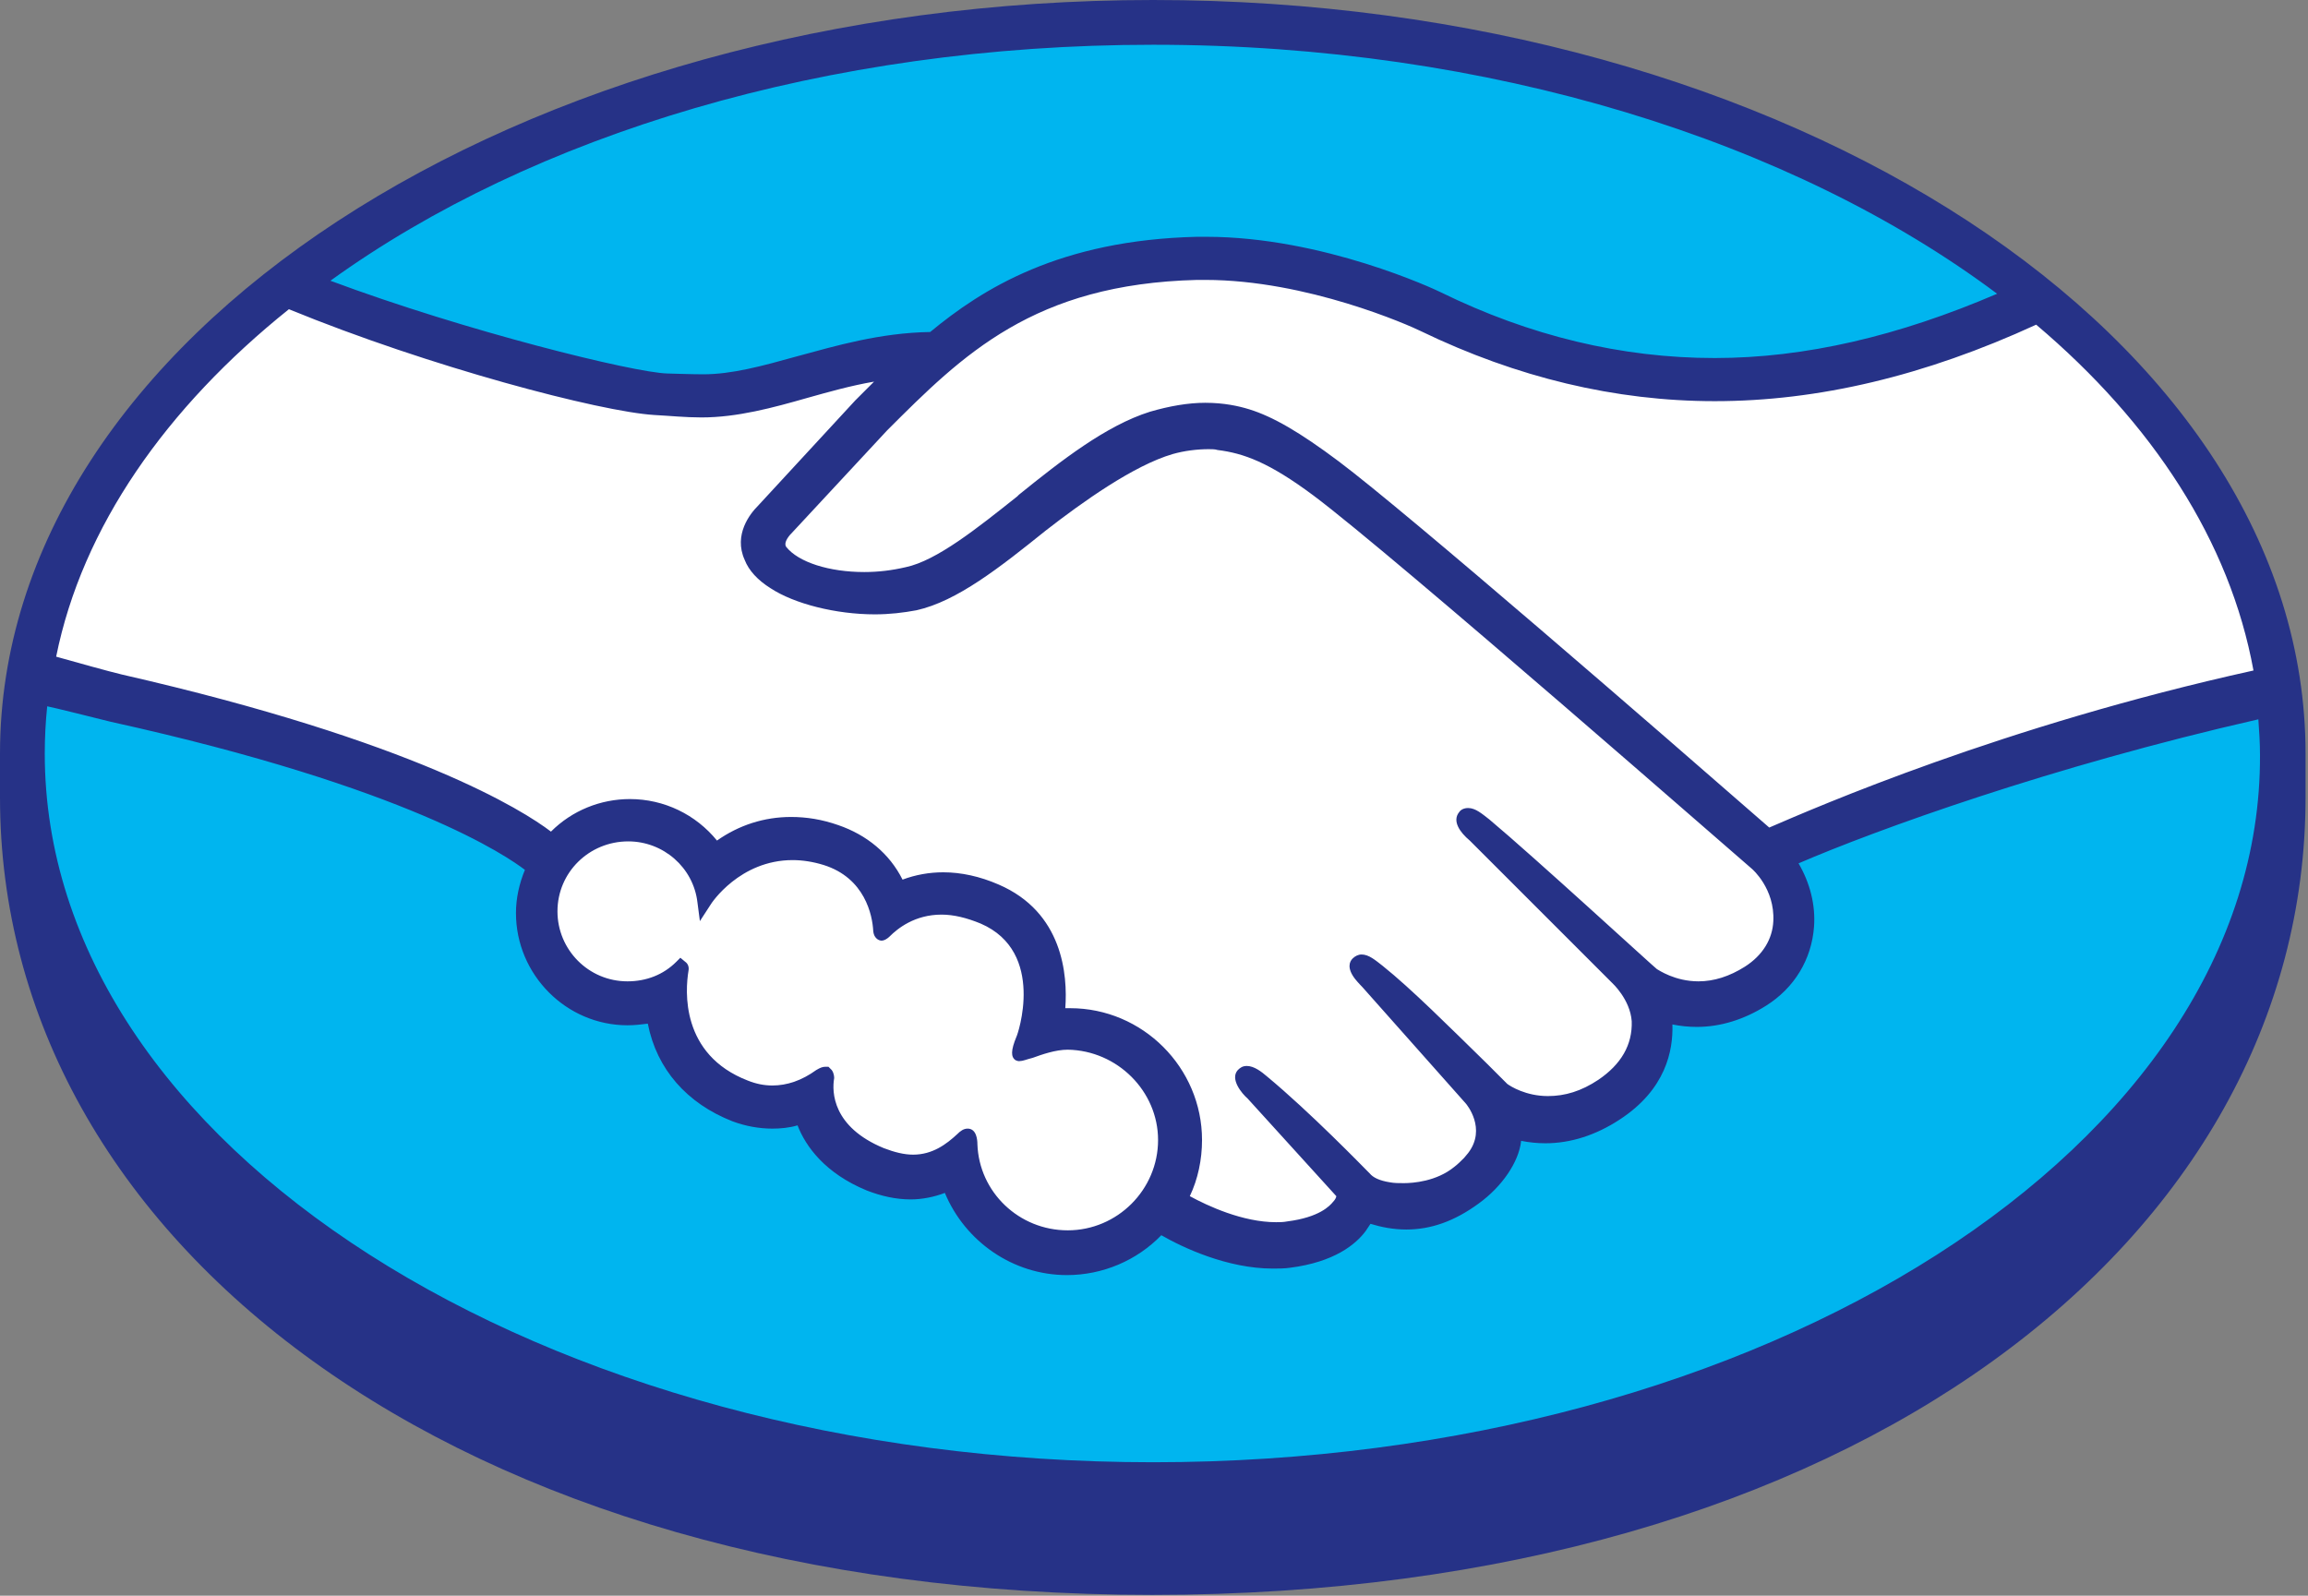 <?xml version="1.0" encoding="utf-8"?>
<!-- Generator: Adobe Illustrator 23.0.0, SVG Export Plug-In . SVG Version: 6.00 Build 0)  -->
<svg version="1.1" id="logos" xmlns="http://www.w3.org/2000/svg" xmlns:xlink="http://www.w3.org/1999/xlink" x="0px" y="0px"
	 viewBox="0 0 283.6 196.1" style="enable-background:new 0 0 283.6 196.1;" xml:space="preserve">
<rect x="0" y="0" width="283.6" height="196.1" fill="#808080" stroke="none"/>
<style type="text/css">
	.st0{fill:#00B5EF;}
	.st1{fill:#FFFFFF;}
	.st2{fill:#263287;}
</style>
<path class="st0" d="M141.7,3.7c-76.8,0-139,39.8-139,88.9s62.2,92.8,139,92.8s139-43.7,139-92.8S218.5,3.7,141.7,3.7L141.7,3.7z"/>
<path class="st1" d="M96.5,65.1c-0.1,0.1-1.4,1.5-0.5,2.7c2.1,2.8,8.8,4.3,15.5,2.8c4-0.9,9.1-5,14.1-8.9
	c5.4-4.3,10.7-8.6,16.1-10.3c5.7-1.8,9.3-1,11.7-0.3c2.6,0.8,5.7,2.5,10.7,6.2c9.3,7,46.8,39.7,53.3,45.4c5.2-2.4,30-12.4,61.5-19.3
	C276,66.6,265.9,50.6,250.5,38c-21.6,9.1-49.7,14.5-75.5,1.9c-0.1-0.1-14.1-6.7-27.9-6.3c-20.5,0.5-29.3,9.3-38.7,18.7L96.5,65.1
	L96.5,65.1z"/>
<path class="st1" d="M215.7,106.3c-0.4-0.4-44.1-38.6-53.9-46c-5.7-4.3-8.9-5.4-12.2-5.8c-1.7-0.2-4.1,0.1-5.8,0.6
	c-4.6,1.3-10.6,5.3-15.9,9.5c-5.5,4.4-10.7,8.5-15.6,9.6c-6.2,1.4-13.7-0.3-17.2-2.6c-1.4-0.9-2.4-2-2.9-3.1
	c-1.3-2.9,1.1-5.3,1.5-5.7l12-13c1.4-1.4,2.8-2.8,4.3-4.2c-3.9,0.5-7.5,1.5-11,2.5c-4.4,1.2-8.6,2.4-12.8,2.4
	c-1.8,0-11.3-1.6-13.1-2c-10.9-3-23.2-5.9-37.5-12.6C18.5,48.6,7.3,64.2,4,81.8c2.5,0.6,8.9,2.1,10.6,2.5
	c38.7,8.6,50.8,17.5,53,19.3c2.4-2.6,5.8-4.3,9.6-4.3c4.3,0,8.1,2.2,10.5,5.5c2.2-1.8,5.3-3.3,9.2-3.3c1.8,0,3.7,0.3,5.5,1
	c4.4,1.5,6.6,4.4,7.8,7c1.5-0.7,3.3-1.1,5.4-1.1c2.1,0,4.3,0.5,6.4,1.4c7.1,3.1,8.3,10.1,7.6,15.4c0.5-0.1,1-0.1,1.5-0.1
	c8.5,0,15.4,6.9,15.4,15.4c0,2.6-0.7,5.1-1.8,7.3c2.3,1.3,8.2,4.2,13.3,3.6c4.1-0.5,5.7-1.9,6.2-2.7c0.4-0.5,0.8-1.2,0.4-1.6
	l-10.9-12.1c0,0-1.8-1.7-1.2-2.4c0.6-0.7,1.7,0.3,2.5,1c5.6,4.6,12.4,11.6,12.4,11.6c0.1,0.1,0.6,1,3.1,1.4c2.2,0.4,6,0.2,8.6-2
	c0.7-0.5,1.3-1.2,1.9-1.9c0,0-0.1,0.1-0.1,0.1c2.8-3.6-0.3-7.2-0.3-7.2l-12.8-14.3c0,0-1.8-1.7-1.2-2.4c0.5-0.6,1.7,0.3,2.5,1
	c4,3.4,9.7,9.1,15.2,14.5c1.1,0.8,5.9,3.8,12.2-0.4c3.9-2.5,4.6-5.6,4.5-8c-0.3-3.1-2.7-5.3-2.7-5.3l-17.4-17.5c0,0-1.9-1.6-1.2-2.4
	c0.5-0.7,1.7,0.3,2.5,0.9c5.5,4.6,20.6,18.4,20.6,18.4c0.2,0.1,5.4,3.9,11.8-0.2c2.3-1.5,3.8-3.7,3.9-6.3
	C218.9,108.9,215.7,106.3,215.7,106.3L215.7,106.3z"/>
<path class="st1" d="M131.2,128.5c-2.7,0-5.7,1.6-6,1.3c-0.2-0.1,0.2-1.2,0.4-1.9c0.3-0.6,3.8-11.3-4.9-15
	c-6.6-2.9-10.7,0.4-12.1,1.8c-0.4,0.4-0.5,0.4-0.6-0.1c-0.1-1.9-1-7.1-6.7-8.9c-8.2-2.5-13.5,3.2-14.8,5.3c-0.6-4.7-4.5-8.3-9.4-8.3
	c-5.3,0-9.5,4.3-9.5,9.5c0,5.3,4.3,9.5,9.5,9.5c2.5,0,4.9-1,6.6-2.6c0,0,0.1,0.1,0,0.3c-0.4,2.4-1.1,10.9,7.8,14.4
	c3.6,1.4,6.6,0.4,9.2-1.4c0.8-0.5,0.9-0.3,0.8,0.4c-0.3,2.2,0.1,6.9,6.7,9.6c5,2,8,0,9.9-1.9c0.9-0.8,1.1-0.6,1.1,0.5
	c0.2,6.4,5.5,11.4,11.9,11.4c6.6,0,12-5.3,12-11.9C143.2,133.8,137.8,128.6,131.2,128.5L131.2,128.5z"/>
<path class="st2" d="M141.7,0C63.4,0,0,41.6,0,92.6c0,1.3,0,5,0,5.4c0,54.1,55.4,98,141.6,98s141.7-43.8,141.7-98v-5.4
	C283.3,41.6,219.9,0,141.7,0L141.7,0z M276.9,82.4c-30.8,6.8-53.7,16.8-59.5,19.3C204,90,172.9,63,164.5,56.7
	c-4.8-3.6-8.1-5.5-11-6.4c-1.3-0.4-3.1-0.8-5.4-0.8c-2.1,0-4.4,0.4-6.8,1.1c-5.4,1.7-10.9,6-16.1,10.2L125,61
	c-4.9,3.9-9.9,7.9-13.7,8.7c-1.7,0.4-3.4,0.6-5.1,0.6c-4.3,0-8.1-1.2-9.6-3.1c-0.2-0.3-0.1-0.8,0.5-1.5l0.1-0.1L109,52.9
	c9.3-9.3,18-18,38.1-18.5c0.3,0,0.7,0,1,0c12.5,0,25.1,5.6,26.5,6.3c11.8,5.7,23.9,8.6,36.1,8.6c12.7,0,25.8-3.1,39.5-9.4
	C264.5,52,274,66.5,276.9,82.4L276.9,82.4z M141.7,5.5c41.5,0,78.7,11.9,103.7,30.6c-12.1,5.2-23.6,7.9-34.7,7.9
	c-11.4,0-22.7-2.7-33.7-8.1c-0.6-0.3-14.4-6.8-28.8-6.8c-0.4,0-0.8,0-1.1,0c-16.9,0.4-26.4,6.4-32.8,11.7c-6.2,0.1-11.6,1.7-16.4,3
	c-4.3,1.2-8,2.2-11.5,2.2c-1.5,0-4.1-0.1-4.4-0.1c-4.1-0.1-24.8-5.2-41.4-11.4C65.4,16.6,101.5,5.5,141.7,5.5L141.7,5.5z M35.5,38
	C52.8,45.1,73.8,50.6,80.4,51c1.9,0.1,3.8,0.3,5.8,0.3c4.4,0,8.8-1.2,13-2.4c2.5-0.7,5.3-1.5,8.2-2c-0.8,0.8-1.5,1.5-2.3,2.3l-12,13
	c-0.9,0.9-3,3.5-1.6,6.6c0.5,1.3,1.6,2.5,3.2,3.5c2.9,1.9,8,3.2,12.8,3.2c1.8,0,3.5-0.2,5.1-0.5c5-1.1,10.3-5.3,15.9-9.8
	c4.5-3.5,10.8-8,15.6-9.4c1.4-0.4,3-0.6,4.4-0.6c0.4,0,0.8,0,1.1,0.1c3.2,0.4,6.3,1.5,11.8,5.6c9.9,7.4,53.5,45.6,53.9,45.9
	c0,0,2.8,2.4,2.6,6.4c-0.1,2.2-1.3,4.2-3.5,5.6c-1.9,1.2-3.8,1.8-5.7,1.8c-2.9,0-4.9-1.4-5.1-1.5c-0.2-0.1-15.1-13.8-20.6-18.4
	c-0.9-0.7-1.7-1.4-2.6-1.4c-0.5,0-0.9,0.2-1.1,0.5c-0.9,1.1,0.1,2.5,1.3,3.5l17.5,17.5c0,0,2.2,2,2.4,4.7c0.1,2.9-1.3,5.3-4.1,7.2
	c-2.1,1.4-4.1,2-6.2,2c-2.7,0-4.6-1.2-5-1.5l-2.5-2.5c-4.6-4.5-9.3-9.2-12.8-12c-0.9-0.7-1.7-1.4-2.6-1.4c-0.4,0-0.8,0.2-1.1,0.5
	c-0.4,0.4-0.7,1.2,0.3,2.5c0.4,0.5,0.9,1,0.9,1l12.7,14.3c0.1,0.1,2.6,3.1,0.3,6.1l-0.5,0.6c-0.4,0.4-0.8,0.8-1.2,1.1
	c-2.2,1.8-5.1,2-6.2,2c-0.6,0-1.2,0-1.7-0.1c-1.3-0.2-2.1-0.6-2.5-1.1l-0.2-0.2c-0.7-0.7-7.1-7.3-12.4-11.7
	c-0.7-0.6-1.6-1.3-2.5-1.3c-0.5,0-0.8,0.2-1.1,0.5c-1,1.1,0.5,2.9,1.2,3.5l10.9,12c0,0.1-0.1,0.4-0.4,0.7c-0.4,0.5-1.7,1.9-5.6,2.4
	c-0.5,0.1-1,0.1-1.4,0.1c-4.1,0-8.4-2-10.6-3.2c1-2.1,1.5-4.5,1.5-6.9c0-8.9-7.3-16.2-16.2-16.2c-0.2,0-0.4,0-0.6,0
	c0.3-4.1-0.3-11.8-8.2-15.2c-2.3-1-4.6-1.5-6.8-1.5c-1.7,0-3.4,0.3-5,0.9c-1.6-3.2-4.4-5.5-7.9-6.7c-2-0.7-3.9-1-5.8-1
	c-3.3,0-6.4,1-9.1,2.9c-2.6-3.2-6.5-5.1-10.7-5.1c-3.6,0-7.1,1.4-9.7,4c-3.4-2.6-16.8-11.1-52.7-19.3c-1.7-0.4-5.6-1.5-8.1-2.2
	C10.1,64.8,20.4,50.1,35.5,38L35.5,38z M102.2,131.5l-0.4-0.4h-0.4c-0.3,0-0.6,0.1-1.1,0.4c-1.8,1.3-3.6,1.9-5.4,1.9
	c-1,0-2-0.2-3-0.6c-8.3-3.2-7.7-11.1-7.3-13.5c0.1-0.5-0.1-0.9-0.4-1.1l-0.6-0.5l-0.5,0.5c-1.6,1.6-3.7,2.4-6,2.4
	c-4.8,0-8.6-3.9-8.6-8.6c0-4.8,3.9-8.6,8.7-8.6c4.3,0,8,3.2,8.5,7.5l0.3,2.3l1.3-2c0.1-0.2,3.6-5.5,10.1-5.5c1.2,0,2.5,0.2,3.8,0.6
	c5.1,1.6,6,6.2,6.1,8.1c0.1,1.1,0.9,1.2,1,1.2c0.4,0,0.8-0.3,1-0.5c1-1,3.1-2.7,6.4-2.7c1.5,0,3.1,0.4,4.8,1.1
	c8.1,3.5,4.5,13.8,4.4,13.9c-0.7,1.7-0.7,2.5-0.1,2.9l0.3,0.1h0.2c0.4,0,0.8-0.2,1.6-0.4c1.1-0.4,2.8-1,4.3-1l0,0
	c6.1,0.1,11.1,5.1,11.1,11.1c0,6.1-5,11.1-11.1,11.1c-6,0-10.9-4.7-11.1-10.6c0-0.5-0.1-1.9-1.2-1.9c-0.5,0-0.9,0.3-1.3,0.7
	c-1.3,1.2-3,2.5-5.4,2.5c-1.1,0-2.3-0.3-3.6-0.8c-6.3-2.6-6.4-6.9-6.1-8.6C102.5,132.4,102.5,131.9,102.2,131.5L102.2,131.5z
	 M141.7,179.7c-75.2,0-136.2-39-136.2-87.1c0-1.9,0.1-3.9,0.3-5.8c0.6,0.1,6.6,1.6,7.8,1.9c36.7,8.1,48.8,16.6,50.9,18.2
	c-0.7,1.7-1.1,3.5-1.1,5.3c0,7.6,6.2,13.8,13.7,13.8c0.9,0,1.7-0.1,2.5-0.2c1.1,5.6,4.8,9.8,10.4,12c1.6,0.6,3.3,0.9,4.9,0.9
	c1,0,2.1-0.1,3.1-0.4c1,2.6,3.4,5.9,8.5,8c1.8,0.7,3.6,1.1,5.4,1.1c1.4,0,2.9-0.3,4.2-0.8c2.5,6,8.4,10.1,15,10.1
	c4.4,0,8.6-1.8,11.6-4.9c2.6,1.5,8.1,4.1,13.7,4.1c0.7,0,1.4,0,2.1-0.1c5.5-0.7,8.1-2.9,9.3-4.5c0.2-0.3,0.4-0.6,0.6-0.9
	c1.3,0.4,2.8,0.7,4.4,0.7c3,0,5.9-1,8.9-3.2c2.9-2.1,4.9-5.1,5.2-7.6c0,0,0-0.1,0-0.1c1,0.2,2,0.3,3,0.3c3.1,0,6.2-1,9.1-2.9
	c5.7-3.7,6.6-8.5,6.5-11.7c1,0.2,2,0.3,3,0.3c2.9,0,5.8-0.9,8.5-2.6c3.5-2.2,5.6-5.7,5.9-9.7c0.2-2.7-0.5-5.4-1.9-7.8
	c9.5-4.1,31-11.9,56.5-17.7c0.1,1.4,0.2,2.9,0.2,4.4C277.9,140.7,216.9,179.7,141.7,179.7L141.7,179.7z"/>
<g>
	<path class="st2" d="M358.7,252.4c-5.1-6.5-13-9.7-23.4-9.7s-18.3,3.2-23.4,9.7c-5.2,6.4-7.7,14.1-7.7,22.8s2.6,16.6,7.7,22.9
		c5.1,6.3,13,9.5,23.4,9.5s18.3-3.2,23.4-9.5c5.2-6.4,7.7-14,7.7-22.9S363.8,258.8,358.7,252.4z M345.9,289.3c-2.5,3.3-6.1,5-10.7,5
		s-8.3-1.7-10.8-5c-2.5-3.3-3.8-8-3.8-14.1s1.3-10.8,3.8-14.1c2.5-3.3,6.1-4.9,10.8-4.9s8.2,1.6,10.7,4.9c2.5,3.3,3.7,8,3.7,14.1
		S348.4,286,345.9,289.3z"/>
	<path class="st2" d="M227.2,247c-5.2-2.6-11.2-4-17.9-4c-10.3,0-17.6,2.7-21.9,8.1c-2.7,3.4-4.2,7.8-4.5,13.2h15.4
		c0.4-2.4,1.1-4.2,2.3-5.6c1.6-1.9,4.3-2.8,8.1-2.8c3.4,0,6,0.5,7.8,1.4c1.8,1,2.6,2.7,2.6,5.2c0,2.1-1.1,3.6-3.4,4.5
		c-1.3,0.6-3.4,1-6.4,1.4l-5.5,0.7c-6.2,0.8-10.9,2.1-14.1,3.9c-5.8,3.4-8.8,8.8-8.8,16.3c0,5.8,1.8,10.3,5.4,13.4
		c3.6,3.2,8.2,4.5,13.8,4.7c34.9,1.6,34.5-18.4,34.8-22.5v-23C235,254.6,232.4,249.6,227.2,247L227.2,247z M219.1,281.8
		c-0.1,5.3-1.6,9-4.6,11c-2.9,2-6.2,3-9.6,3c-2.2,0-4.1-0.6-5.6-1.8c-1.5-1.2-2.3-3.2-2.3-5.9c0-3.1,1.3-5.3,3.8-6.8
		c1.5-0.9,3.9-1.6,7.4-2.2l3.6-0.7c1.8-0.4,3.2-0.7,4.3-1.1c1-0.4,2.1-0.9,3.1-1.5L219.1,281.8L219.1,281.8z"/>
	<path class="st2" d="M147.7,256.7c4,0,6.9,1.2,8.8,3.7c1.3,1.8,2.1,3.9,2.4,6.1h17.2c-0.9-8.7-4-14.8-9.1-18.2
		c-5.1-3.4-11.7-5.1-19.8-5.1c-9.5,0-16.9,2.9-22.3,8.7c-5.4,5.8-8.1,14-8.1,24.4c0,9.3,2.4,16.8,7.3,22.6
		c4.9,5.8,12.5,8.7,22.8,8.7s18.2-3.5,23.4-10.5c3.3-4.3,5.1-8.9,5.5-13.8h-17.1c-0.4,3.2-1.4,5.8-3,7.8c-1.6,2-4.4,3-8.4,3
		c-5.5,0-9.3-2.5-11.3-7.6c-1.1-2.7-1.7-6.3-1.7-10.8s0.6-8.4,1.7-11.3C138.1,259.3,142,256.7,147.7,256.7L147.7,256.7z"/>
	<path class="st2" d="M112.2,243.2c-35.4,0-33.3,31.3-33.3,31.3v31.8h16v-29.8c0-4.9,0.6-8.5,1.8-10.9c2.2-4.2,6.5-6.3,12.9-6.3
		c0.5,0,1.1,0,1.9,0.1c0.8,0,1.7,0.1,2.7,0.2v-16.3c-0.7,0-1.2-0.1-1.4-0.1C112.7,243.2,112.5,243.2,112.2,243.2L112.2,243.2z"/>
	<path class="st2" d="M66.1,255.1c-2.8-4.1-6.3-7.1-10.5-9c-4.3-1.9-9-2.8-14.3-2.8c-8.9,0-16.2,2.8-21.8,8.4
		c-5.6,5.6-8.4,13.7-8.4,24.3c0,11.3,3.1,19.4,9.3,24.4c6.2,5,13.4,7.5,21.5,7.5c9.8,0,17.5-3,22.9-8.9c3-3.1,4.8-6.2,5.6-9.3h-17
		c-0.7,1-1.4,1.8-2.2,2.4c-2.3,1.9-5.3,2.4-9,2.4c-3.4,0-6.1-0.5-8.5-2c-4-2.5-6.3-6.6-6.5-12.7h44.4c0.1-5.3-0.1-9.3-0.5-12.1
		C70.2,262.9,68.6,258.7,66.1,255.1L66.1,255.1z M27.4,269.2c0.6-4,2-7.1,4.2-9.4c2.3-2.3,5.4-3.5,9.5-3.5c3.8,0,6.9,1.1,9.5,3.3
		c2.5,2.2,4,5.4,4.2,9.6H27.4L27.4,269.2z"/>
	<path class="st2" d="M-20.9,243c-7.4,0-13.9,3.3-18.2,8.5c-4.1-5.2-10.4-8.5-18.2-8.5c-15.7,0-25.8,11.5-25.8,26.8v36.5h14.7v-36.9
		c0-6.7,4.6-11.4,11.1-11.4c9.7,0,10.7,8,10.7,11.4v36.9H-32v-36.9c0-6.7,4.7-11.4,11.1-11.4c9.7,0,10.8,8,10.8,11.4v36.9H4.5v-36.5
		C4.5,254-4.9,243-20.9,243L-20.9,243z"/>
	<path class="st2" d="M283.2,235.2l0,17.2c-1.8-2.9-4.1-5.1-7-6.7c-2.9-1.6-6.1-2.4-9.8-2.4c-8,0-14.4,3-19.2,8.9
		c-4.8,6-7.2,14.6-7.2,25c0,9,2.4,16.4,7.3,22.2c4.9,5.8,14.4,8.3,22.9,8.3c29.5,0,29.2-25.3,29.2-25.3v-58.3
		C299.3,223.9,283.2,222.2,283.2,235.2L283.2,235.2z M280.1,289.5c-2.3,3.4-5.8,5-10.3,5s-7.9-1.7-10.1-5.1
		c-2.2-3.4-3.3-8.3-3.3-13.9c0-5.2,1.1-9.6,3.3-13.1c2.2-3.5,5.6-5.3,10.3-5.3c3.1,0,5.7,1,8.1,2.9c3.8,3.2,5.6,9,5.6,16.4
		C283.6,281.8,282.4,286.1,280.1,289.5z"/>
</g>
<path class="st2" d="M50.8,334.7c-13.2-0.6-19.9,2.5-24.2,5.9c-6,4.6-9.7,11.4-9.7,22.2v55.7h7.8c2.1,0,4.2-0.7,5.7-2.1
	c1.7-1.6,2.6-3.5,2.6-5.8v-20.8c1.9,3.3,4.4,5.7,7.5,7.2c3,1.4,6.4,2.1,10.4,2.1c7.4,0,13.5-2.9,18.2-8.8c4.7-6.1,7.1-14,7.1-23.7
	s-2.2-16.7-7.6-23.3C64.1,338,57.5,335,50.8,334.7L50.8,334.7z M56.2,380.4c-2.4,3.3-5.6,4.9-9.7,4.9c-4.4,0-7.8-1.6-10.1-4.9
	c-2.4-3-3.5-7.4-3.5-13.3c0-6.4,1.1-11,3.3-14c2.4-3.3,5.7-4.9,9.9-4.9c4.2,0,7.8,1.6,10.1,4.9c2.4,3.3,3.5,7.9,3.5,14
	C59.8,372.8,58.6,377.2,56.2,380.4L56.2,380.4z"/>
<path class="st2" d="M188.6,340.4c-5.5-4.1-11-6.3-20.6-6c-9.7,0.3-16.8,3-21.2,9c-4.4,6-6.6,13.8-6.6,23.4c0,8.2,1.7,14.8,5,19.9
	c3.3,5,7.3,8.5,11.9,10.3c4.6,1.9,9.3,2.3,14,1.2c4.7-1.1,8.5-3.8,11.2-8.1v3.9c-0.3,5-1.5,8.7-3.6,11.2c-2.1,2.5-4.4,4-7,4.5
	c-2.5,0.5-5.1,0.2-7.6-0.9c-2.6-1.2-4.4-2.8-5.7-5h-16.9c4.4,13.2,12.2,19,26.4,20c22.9,1.7,30.1-17.7,30.1-28.1v-32.8
	C198.1,351.9,194.5,345,188.6,340.4L188.6,340.4z M181.9,372.6c-0.6,3.6-1.6,6.3-3,8c-2.9,4-7.5,5.5-13.7,4.3
	c-6.2-1.2-9.3-7.1-9.3-17.8c0-5,0.9-9.4,2.8-13.3c1.9-3.9,5.4-5.8,10.6-5.8c3.9,0,6.8,1.4,8.8,4.2c2,2.8,3.3,6,3.8,9.5
	C182.5,365.4,182.5,369,181.9,372.6L181.9,372.6z"/>
<path class="st2" d="M126.4,338.8c-5.2-2.6-11.2-4-17.9-4c-10.3,0-17.6,2.7-21.9,8.1c-2.7,3.4-4.2,7.8-4.5,13.2h15.4
	c0.4-2.4,1.1-4.2,2.3-5.6c1.6-1.9,4.3-2.8,8.1-2.8c3.4,0,6,0.5,7.8,1.4c1.8,1,2.6,2.7,2.6,5.2c0,2.1-1.1,3.6-3.4,4.5
	c-1.3,0.6-3.4,1-6.4,1.4l-5.5,0.7c-6.2,0.8-10.9,2.1-14.1,3.9c-5.9,3.4-8.8,8.8-8.8,16.3c0,5.8,1.8,10.3,5.4,13.4
	c3.6,3.2,8.2,4.5,13.8,4.8c34.9,1.6,34.5-18.4,34.8-22.5v-23C134.3,346.5,131.7,341.4,126.4,338.8L126.4,338.8z M118.3,373.6
	c-0.1,5.3-1.6,9-4.6,11s-6.2,3-9.6,3c-2.2,0-4.1-0.6-5.6-1.8s-2.3-3.2-2.3-5.9c0-3.1,1.3-5.3,3.8-6.8c1.5-0.9,3.9-1.6,7.3-2.2
	l3.6-0.7c1.8-0.4,3.2-0.7,4.3-1.1c1.1-0.4,2.1-0.9,3.1-1.5L118.3,373.6L118.3,373.6z"/>
<path class="st2" d="M258.7,343.9c-5.1-6.5-13-9.7-23.4-9.7s-18.3,3.2-23.4,9.7c-5.1,6.4-7.7,14-7.7,22.8c0,8.8,2.6,16.6,7.7,22.9
	c5.1,6.3,13,9.5,23.4,9.5s18.3-3.2,23.4-9.5c5.1-6.4,7.7-14,7.7-22.9S263.9,350.3,258.7,343.9z M246,380.8c-2.5,3.3-6.1,5-10.7,5
	s-8.3-1.7-10.8-5c-2.5-3.3-3.8-8-3.8-14.1s1.3-10.8,3.8-14.1c2.5-3.3,6.1-4.9,10.8-4.9s8.2,1.6,10.7,4.9c2.5,3.3,3.7,8,3.7,14.1
	S248.5,377.5,246,380.8z"/>
</svg>
